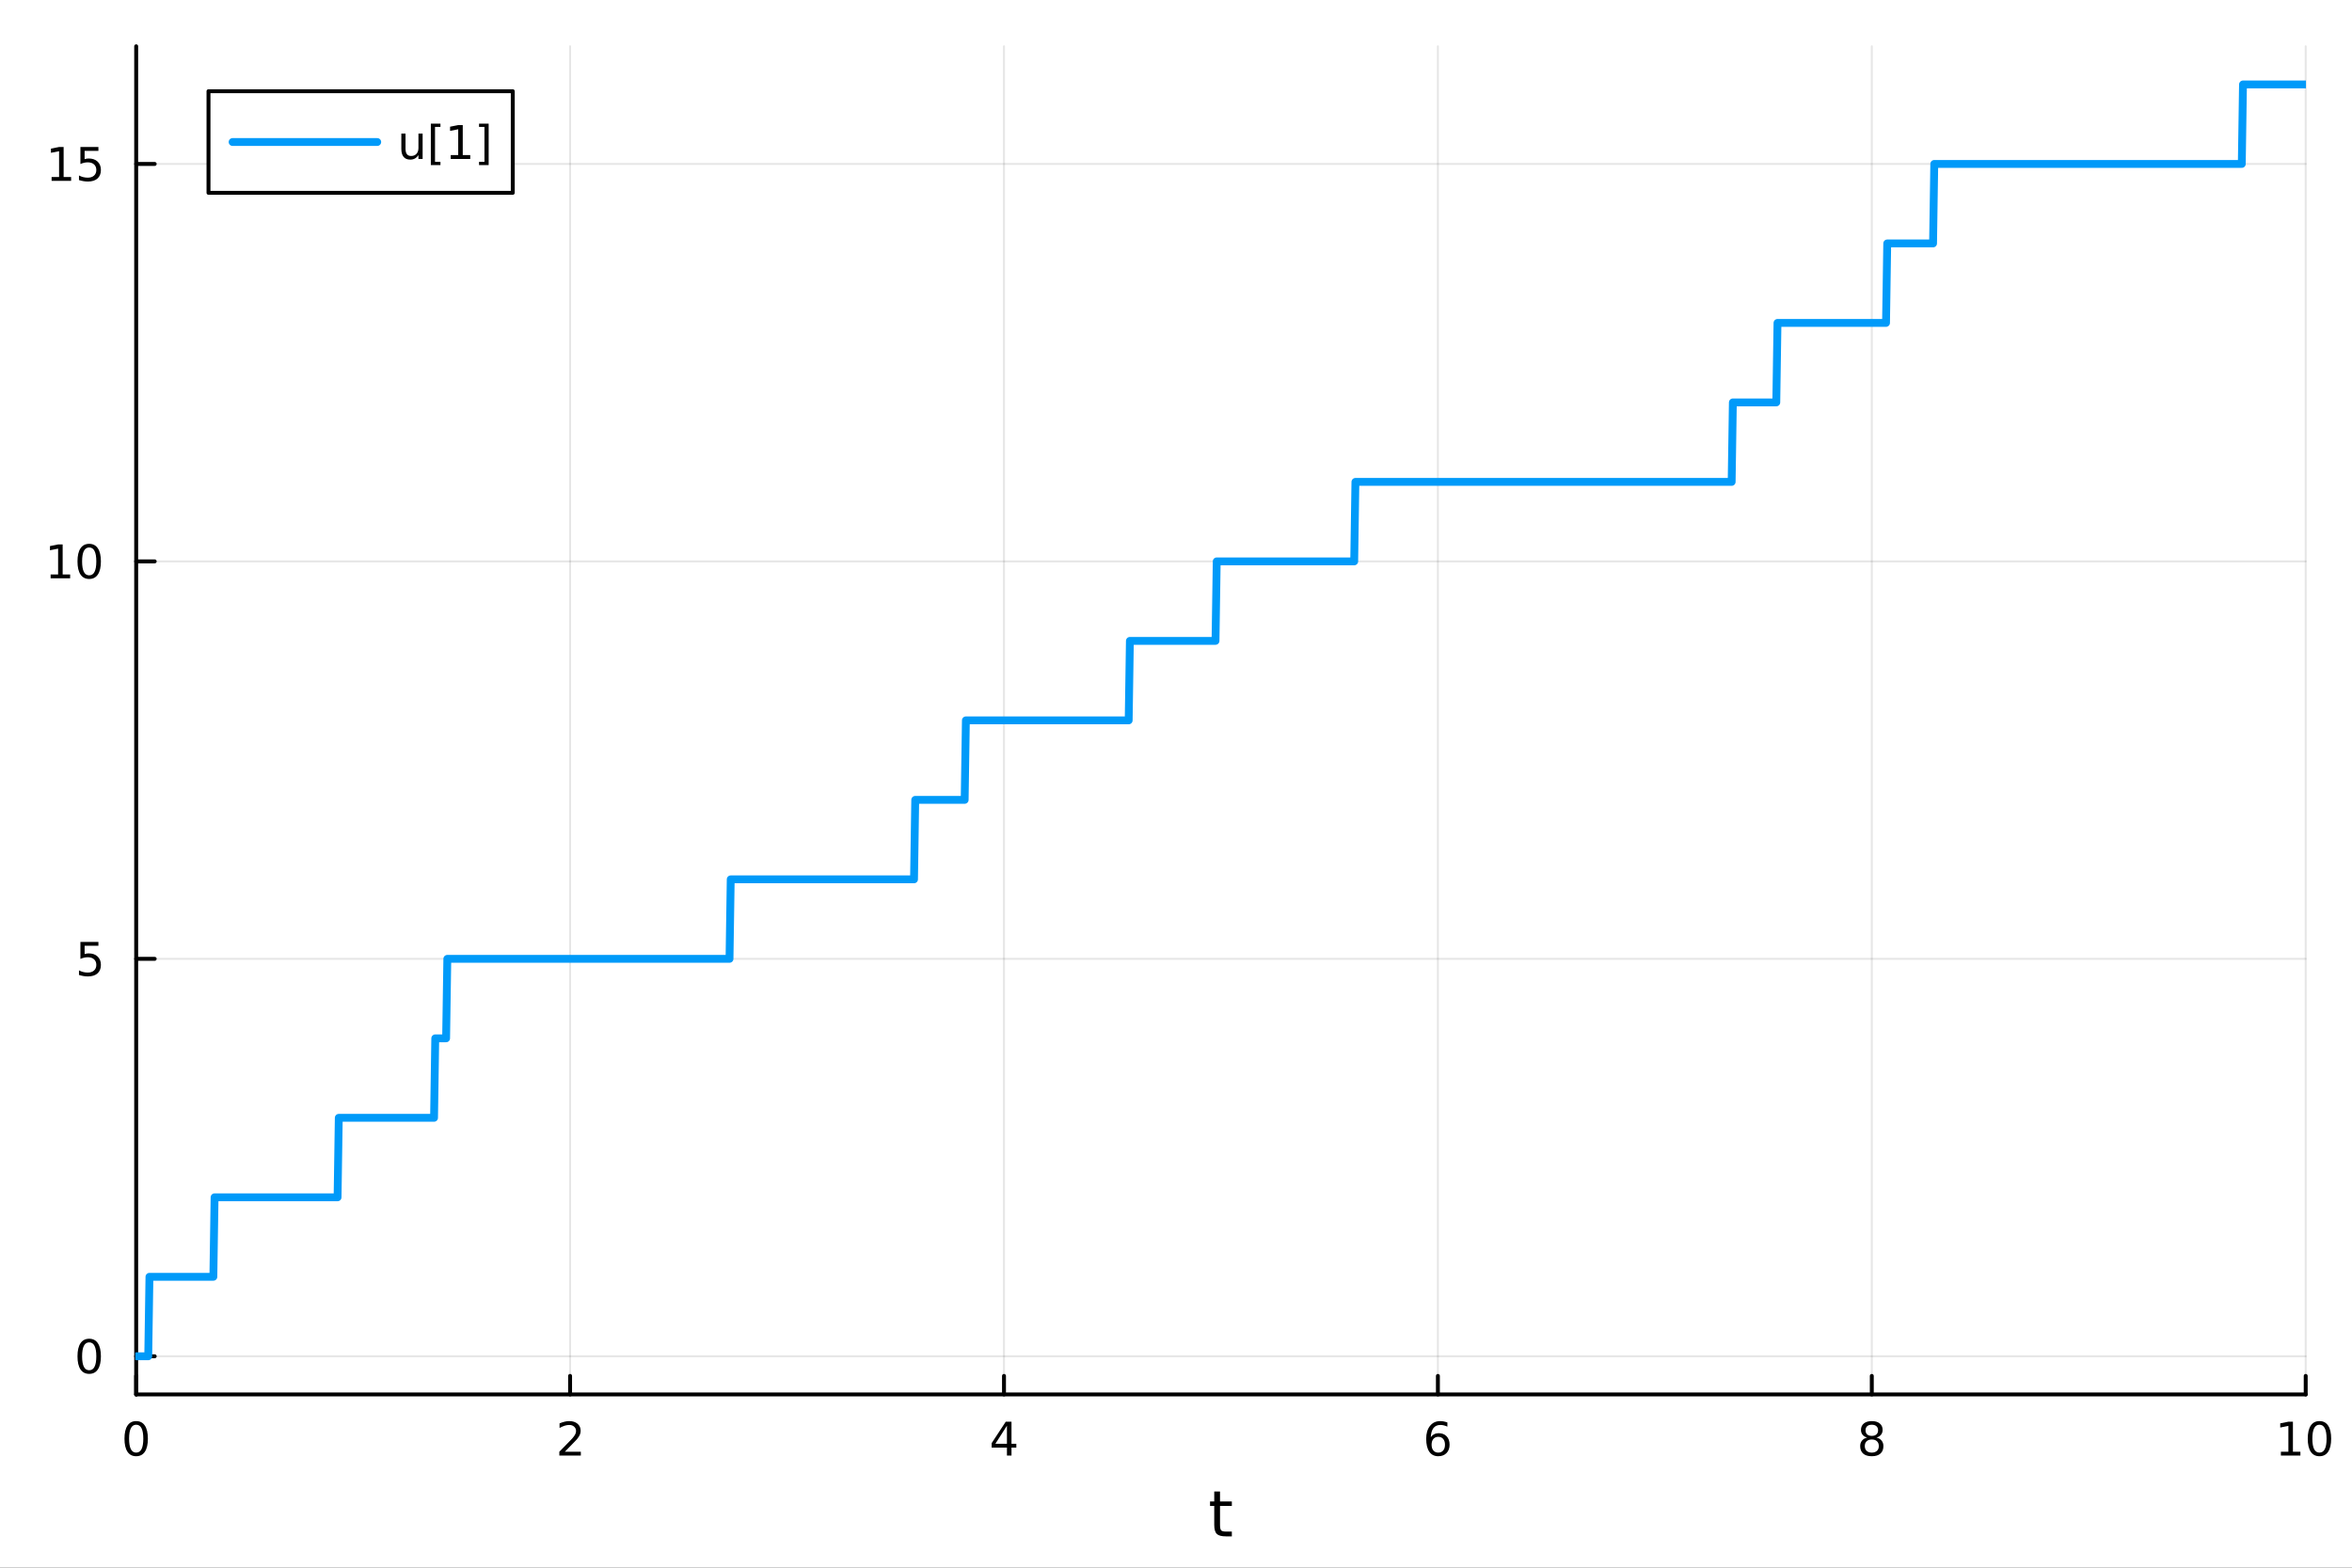 <?xml version="1.0" encoding="utf-8"?>
<svg xmlns="http://www.w3.org/2000/svg" xmlns:xlink="http://www.w3.org/1999/xlink" width="600" height="400" viewBox="0 0 2400 1600">
<rect x="0" y="0" width="2400" height="1600" fill="#333333" stroke="none"/>
<defs>
  <clipPath id="clip550">
    <rect x="0" y="0" width="2400" height="1600"/>
  </clipPath>
</defs>
<path clip-path="url(#clip550)" d="M0 1600 L2400 1600 L2400 0 L0 0  Z" fill="#ffffff" fill-rule="evenodd" fill-opacity="1"/>
<defs>
  <clipPath id="clip551">
    <rect x="480" y="0" width="1681" height="1600"/>
  </clipPath>
</defs>
<path clip-path="url(#clip550)" d="M138.959 1423.18 L2352.76 1423.18 L2352.76 47.244 L138.959 47.244  Z" fill="#ffffff" fill-rule="evenodd" fill-opacity="1"/>
<defs>
  <clipPath id="clip552">
    <rect x="138" y="47" width="2215" height="1377"/>
  </clipPath>
</defs>
<polyline clip-path="url(#clip552)" style="stroke:#000000; stroke-linecap:round; stroke-linejoin:round; stroke-width:2; stroke-opacity:0.1; fill:none" points="138.959,1423.18 138.959,47.244 "/>
<polyline clip-path="url(#clip552)" style="stroke:#000000; stroke-linecap:round; stroke-linejoin:round; stroke-width:2; stroke-opacity:0.1; fill:none" points="581.719,1423.18 581.719,47.244 "/>
<polyline clip-path="url(#clip552)" style="stroke:#000000; stroke-linecap:round; stroke-linejoin:round; stroke-width:2; stroke-opacity:0.1; fill:none" points="1024.48,1423.18 1024.48,47.244 "/>
<polyline clip-path="url(#clip552)" style="stroke:#000000; stroke-linecap:round; stroke-linejoin:round; stroke-width:2; stroke-opacity:0.1; fill:none" points="1467.24,1423.18 1467.24,47.244 "/>
<polyline clip-path="url(#clip552)" style="stroke:#000000; stroke-linecap:round; stroke-linejoin:round; stroke-width:2; stroke-opacity:0.1; fill:none" points="1910,1423.18 1910,47.244 "/>
<polyline clip-path="url(#clip552)" style="stroke:#000000; stroke-linecap:round; stroke-linejoin:round; stroke-width:2; stroke-opacity:0.1; fill:none" points="2352.76,1423.18 2352.76,47.244 "/>
<polyline clip-path="url(#clip552)" style="stroke:#000000; stroke-linecap:round; stroke-linejoin:round; stroke-width:2; stroke-opacity:0.1; fill:none" points="138.959,1384.24 2352.76,1384.24 "/>
<polyline clip-path="url(#clip552)" style="stroke:#000000; stroke-linecap:round; stroke-linejoin:round; stroke-width:2; stroke-opacity:0.1; fill:none" points="138.959,978.597 2352.76,978.597 "/>
<polyline clip-path="url(#clip552)" style="stroke:#000000; stroke-linecap:round; stroke-linejoin:round; stroke-width:2; stroke-opacity:0.1; fill:none" points="138.959,572.955 2352.76,572.955 "/>
<polyline clip-path="url(#clip552)" style="stroke:#000000; stroke-linecap:round; stroke-linejoin:round; stroke-width:2; stroke-opacity:0.1; fill:none" points="138.959,167.314 2352.76,167.314 "/>
<polyline clip-path="url(#clip550)" style="stroke:#000000; stroke-linecap:round; stroke-linejoin:round; stroke-width:4; stroke-opacity:1; fill:none" points="138.959,1423.18 2352.76,1423.18 "/>
<polyline clip-path="url(#clip550)" style="stroke:#000000; stroke-linecap:round; stroke-linejoin:round; stroke-width:4; stroke-opacity:1; fill:none" points="138.959,1423.18 138.959,1404.28 "/>
<polyline clip-path="url(#clip550)" style="stroke:#000000; stroke-linecap:round; stroke-linejoin:round; stroke-width:4; stroke-opacity:1; fill:none" points="581.719,1423.18 581.719,1404.28 "/>
<polyline clip-path="url(#clip550)" style="stroke:#000000; stroke-linecap:round; stroke-linejoin:round; stroke-width:4; stroke-opacity:1; fill:none" points="1024.48,1423.18 1024.48,1404.28 "/>
<polyline clip-path="url(#clip550)" style="stroke:#000000; stroke-linecap:round; stroke-linejoin:round; stroke-width:4; stroke-opacity:1; fill:none" points="1467.24,1423.18 1467.24,1404.28 "/>
<polyline clip-path="url(#clip550)" style="stroke:#000000; stroke-linecap:round; stroke-linejoin:round; stroke-width:4; stroke-opacity:1; fill:none" points="1910,1423.18 1910,1404.28 "/>
<polyline clip-path="url(#clip550)" style="stroke:#000000; stroke-linecap:round; stroke-linejoin:round; stroke-width:4; stroke-opacity:1; fill:none" points="2352.76,1423.18 2352.76,1404.28 "/>
<path clip-path="url(#clip550)" d="M138.959 1454.1 Q135.348 1454.1 133.52 1457.66 Q131.714 1461.2 131.714 1468.33 Q131.714 1475.44 133.52 1479.01 Q135.348 1482.55 138.959 1482.55 Q142.594 1482.55 144.399 1479.01 Q146.228 1475.44 146.228 1468.33 Q146.228 1461.2 144.399 1457.66 Q142.594 1454.1 138.959 1454.1 M138.959 1450.39 Q144.77 1450.39 147.825 1455 Q150.904 1459.58 150.904 1468.33 Q150.904 1477.06 147.825 1481.67 Q144.77 1486.25 138.959 1486.25 Q133.149 1486.25 130.071 1481.67 Q127.015 1477.06 127.015 1468.33 Q127.015 1459.58 130.071 1455 Q133.149 1450.39 138.959 1450.39 Z" fill="#000000" fill-rule="nonzero" fill-opacity="1" /><path clip-path="url(#clip550)" d="M576.372 1481.64 L592.691 1481.64 L592.691 1485.58 L570.747 1485.58 L570.747 1481.64 Q573.409 1478.89 577.992 1474.26 Q582.598 1469.61 583.779 1468.27 Q586.024 1465.74 586.904 1464.01 Q587.807 1462.25 587.807 1460.56 Q587.807 1457.8 585.862 1456.07 Q583.941 1454.33 580.839 1454.33 Q578.64 1454.33 576.186 1455.09 Q573.756 1455.86 570.978 1457.41 L570.978 1452.69 Q573.802 1451.55 576.256 1450.97 Q578.709 1450.39 580.747 1450.39 Q586.117 1450.39 589.311 1453.08 Q592.506 1455.77 592.506 1460.26 Q592.506 1462.39 591.696 1464.31 Q590.908 1466.2 588.802 1468.8 Q588.223 1469.47 585.121 1472.69 Q582.02 1475.88 576.372 1481.64 Z" fill="#000000" fill-rule="nonzero" fill-opacity="1" /><path clip-path="url(#clip550)" d="M1027.49 1455.09 L1015.68 1473.54 L1027.49 1473.54 L1027.49 1455.09 M1026.26 1451.02 L1032.14 1451.02 L1032.14 1473.54 L1037.07 1473.54 L1037.07 1477.43 L1032.14 1477.43 L1032.14 1485.58 L1027.49 1485.58 L1027.49 1477.43 L1011.89 1477.43 L1011.89 1472.92 L1026.26 1451.02 Z" fill="#000000" fill-rule="nonzero" fill-opacity="1" /><path clip-path="url(#clip550)" d="M1467.64 1466.44 Q1464.49 1466.44 1462.64 1468.59 Q1460.81 1470.74 1460.81 1474.49 Q1460.81 1478.22 1462.64 1480.39 Q1464.49 1482.55 1467.64 1482.55 Q1470.79 1482.55 1472.62 1480.39 Q1474.47 1478.22 1474.47 1474.49 Q1474.47 1470.74 1472.62 1468.59 Q1470.79 1466.44 1467.64 1466.44 M1476.92 1451.78 L1476.92 1456.04 Q1475.17 1455.21 1473.36 1454.77 Q1471.58 1454.33 1469.82 1454.33 Q1465.19 1454.33 1462.74 1457.45 Q1460.3 1460.58 1459.96 1466.9 Q1461.32 1464.89 1463.38 1463.82 Q1465.44 1462.73 1467.92 1462.73 Q1473.13 1462.73 1476.14 1465.9 Q1479.17 1469.05 1479.17 1474.49 Q1479.17 1479.82 1476.02 1483.03 Q1472.87 1486.25 1467.64 1486.25 Q1461.65 1486.25 1458.48 1481.67 Q1455.3 1477.06 1455.3 1468.33 Q1455.3 1460.14 1459.19 1455.28 Q1463.08 1450.39 1469.63 1450.39 Q1471.39 1450.39 1473.17 1450.74 Q1474.98 1451.09 1476.92 1451.78 Z" fill="#000000" fill-rule="nonzero" fill-opacity="1" /><path clip-path="url(#clip550)" d="M1910 1469.17 Q1906.66 1469.17 1904.74 1470.95 Q1902.84 1472.73 1902.84 1475.86 Q1902.84 1478.98 1904.74 1480.77 Q1906.66 1482.55 1910 1482.55 Q1913.33 1482.55 1915.25 1480.77 Q1917.17 1478.96 1917.17 1475.86 Q1917.17 1472.73 1915.25 1470.95 Q1913.35 1469.17 1910 1469.17 M1905.32 1467.18 Q1902.31 1466.44 1900.62 1464.38 Q1898.96 1462.32 1898.96 1459.35 Q1898.96 1455.21 1901.89 1452.8 Q1904.86 1450.39 1910 1450.39 Q1915.16 1450.39 1918.1 1452.8 Q1921.04 1455.21 1921.04 1459.35 Q1921.04 1462.32 1919.35 1464.38 Q1917.68 1466.44 1914.7 1467.18 Q1918.08 1467.96 1919.95 1470.26 Q1921.85 1472.55 1921.85 1475.86 Q1921.85 1480.88 1918.77 1483.57 Q1915.71 1486.25 1910 1486.25 Q1904.28 1486.25 1901.2 1483.57 Q1898.14 1480.88 1898.14 1475.86 Q1898.14 1472.55 1900.04 1470.26 Q1901.94 1467.96 1905.32 1467.18 M1903.61 1459.79 Q1903.61 1462.48 1905.27 1463.98 Q1906.96 1465.49 1910 1465.49 Q1913.01 1465.49 1914.7 1463.98 Q1916.41 1462.48 1916.41 1459.79 Q1916.41 1457.11 1914.7 1455.6 Q1913.01 1454.1 1910 1454.1 Q1906.96 1454.1 1905.27 1455.6 Q1903.61 1457.11 1903.61 1459.79 Z" fill="#000000" fill-rule="nonzero" fill-opacity="1" /><path clip-path="url(#clip550)" d="M2327.44 1481.64 L2335.08 1481.64 L2335.08 1455.28 L2326.77 1456.95 L2326.77 1452.69 L2335.04 1451.02 L2339.71 1451.02 L2339.71 1481.64 L2347.35 1481.64 L2347.35 1485.58 L2327.44 1485.58 L2327.44 1481.64 Z" fill="#000000" fill-rule="nonzero" fill-opacity="1" /><path clip-path="url(#clip550)" d="M2366.8 1454.1 Q2363.18 1454.1 2361.36 1457.66 Q2359.55 1461.2 2359.55 1468.33 Q2359.55 1475.44 2361.36 1479.01 Q2363.18 1482.55 2366.8 1482.55 Q2370.43 1482.55 2372.23 1479.01 Q2374.06 1475.44 2374.06 1468.33 Q2374.06 1461.2 2372.23 1457.66 Q2370.43 1454.1 2366.8 1454.1 M2366.8 1450.39 Q2372.61 1450.39 2375.66 1455 Q2378.74 1459.58 2378.74 1468.33 Q2378.74 1477.06 2375.66 1481.67 Q2372.61 1486.25 2366.8 1486.25 Q2360.99 1486.25 2357.91 1481.67 Q2354.85 1477.06 2354.85 1468.33 Q2354.85 1459.58 2357.91 1455 Q2360.99 1450.39 2366.8 1450.39 Z" fill="#000000" fill-rule="nonzero" fill-opacity="1" /><path clip-path="url(#clip550)" d="M1244.92 1522.27 L1244.92 1532.4 L1256.98 1532.4 L1256.98 1536.95 L1244.92 1536.95 L1244.92 1556.3 Q1244.92 1560.66 1246.1 1561.9 Q1247.31 1563.14 1250.97 1563.14 L1256.98 1563.14 L1256.98 1568.04 L1250.97 1568.04 Q1244.19 1568.04 1241.61 1565.53 Q1239.03 1562.98 1239.03 1556.3 L1239.03 1536.95 L1234.73 1536.95 L1234.73 1532.4 L1239.03 1532.4 L1239.03 1522.27 L1244.92 1522.27 Z" fill="#000000" fill-rule="nonzero" fill-opacity="1" /><polyline clip-path="url(#clip550)" style="stroke:#000000; stroke-linecap:round; stroke-linejoin:round; stroke-width:4; stroke-opacity:1; fill:none" points="138.959,1423.18 138.959,47.244 "/>
<polyline clip-path="url(#clip550)" style="stroke:#000000; stroke-linecap:round; stroke-linejoin:round; stroke-width:4; stroke-opacity:1; fill:none" points="138.959,1384.24 157.857,1384.24 "/>
<polyline clip-path="url(#clip550)" style="stroke:#000000; stroke-linecap:round; stroke-linejoin:round; stroke-width:4; stroke-opacity:1; fill:none" points="138.959,978.597 157.857,978.597 "/>
<polyline clip-path="url(#clip550)" style="stroke:#000000; stroke-linecap:round; stroke-linejoin:round; stroke-width:4; stroke-opacity:1; fill:none" points="138.959,572.955 157.857,572.955 "/>
<polyline clip-path="url(#clip550)" style="stroke:#000000; stroke-linecap:round; stroke-linejoin:round; stroke-width:4; stroke-opacity:1; fill:none" points="138.959,167.314 157.857,167.314 "/>
<path clip-path="url(#clip550)" d="M91.015 1370.04 Q87.404 1370.04 85.575 1373.6 Q83.77 1377.14 83.77 1384.27 Q83.77 1391.38 85.575 1394.94 Q87.404 1398.49 91.015 1398.49 Q94.649 1398.49 96.455 1394.94 Q98.284 1391.38 98.284 1384.27 Q98.284 1377.14 96.455 1373.6 Q94.649 1370.04 91.015 1370.04 M91.015 1366.33 Q96.825 1366.33 99.881 1370.94 Q102.959 1375.52 102.959 1384.27 Q102.959 1393 99.881 1397.61 Q96.825 1402.19 91.015 1402.19 Q85.205 1402.19 82.126 1397.61 Q79.071 1393 79.071 1384.27 Q79.071 1375.52 82.126 1370.94 Q85.205 1366.33 91.015 1366.33 Z" fill="#000000" fill-rule="nonzero" fill-opacity="1" /><path clip-path="url(#clip550)" d="M82.057 961.317 L100.413 961.317 L100.413 965.252 L86.339 965.252 L86.339 973.724 Q87.358 973.377 88.376 973.215 Q89.395 973.03 90.413 973.03 Q96.2 973.03 99.58 976.201 Q102.959 979.372 102.959 984.789 Q102.959 990.368 99.487 993.469 Q96.015 996.548 89.696 996.548 Q87.52 996.548 85.251 996.178 Q83.006 995.807 80.598 995.067 L80.598 990.368 Q82.682 991.502 84.904 992.057 Q87.126 992.613 89.603 992.613 Q93.608 992.613 95.946 990.506 Q98.284 988.4 98.284 984.789 Q98.284 981.178 95.946 979.071 Q93.608 976.965 89.603 976.965 Q87.728 976.965 85.853 977.382 Q84.001 977.798 82.057 978.678 L82.057 961.317 Z" fill="#000000" fill-rule="nonzero" fill-opacity="1" /><path clip-path="url(#clip550)" d="M51.663 586.3 L59.302 586.3 L59.302 559.935 L50.992 561.601 L50.992 557.342 L59.256 555.675 L63.932 555.675 L63.932 586.3 L71.571 586.3 L71.571 590.235 L51.663 590.235 L51.663 586.3 Z" fill="#000000" fill-rule="nonzero" fill-opacity="1" /><path clip-path="url(#clip550)" d="M91.015 558.754 Q87.404 558.754 85.575 562.319 Q83.77 565.861 83.77 572.99 Q83.77 580.097 85.575 583.661 Q87.404 587.203 91.015 587.203 Q94.649 587.203 96.455 583.661 Q98.284 580.097 98.284 572.99 Q98.284 565.861 96.455 562.319 Q94.649 558.754 91.015 558.754 M91.015 555.05 Q96.825 555.05 99.881 559.657 Q102.959 564.24 102.959 572.99 Q102.959 581.717 99.881 586.323 Q96.825 590.907 91.015 590.907 Q85.205 590.907 82.126 586.323 Q79.071 581.717 79.071 572.99 Q79.071 564.24 82.126 559.657 Q85.205 555.05 91.015 555.05 Z" fill="#000000" fill-rule="nonzero" fill-opacity="1" /><path clip-path="url(#clip550)" d="M52.659 180.659 L60.298 180.659 L60.298 154.293 L51.987 155.96 L51.987 151.701 L60.251 150.034 L64.927 150.034 L64.927 180.659 L72.566 180.659 L72.566 184.594 L52.659 184.594 L52.659 180.659 Z" fill="#000000" fill-rule="nonzero" fill-opacity="1" /><path clip-path="url(#clip550)" d="M82.057 150.034 L100.413 150.034 L100.413 153.969 L86.339 153.969 L86.339 162.441 Q87.358 162.094 88.376 161.932 Q89.395 161.747 90.413 161.747 Q96.2 161.747 99.58 164.918 Q102.959 168.089 102.959 173.506 Q102.959 179.085 99.487 182.187 Q96.015 185.265 89.696 185.265 Q87.52 185.265 85.251 184.895 Q83.006 184.525 80.598 183.784 L80.598 179.085 Q82.682 180.219 84.904 180.775 Q87.126 181.33 89.603 181.33 Q93.608 181.33 95.946 179.224 Q98.284 177.117 98.284 173.506 Q98.284 169.895 95.946 167.788 Q93.608 165.682 89.603 165.682 Q87.728 165.682 85.853 166.099 Q84.001 166.515 82.057 167.395 L82.057 150.034 Z" fill="#000000" fill-rule="nonzero" fill-opacity="1" /><polyline clip-path="url(#clip552)" style="stroke:#009af9; stroke-linecap:round; stroke-linejoin:round; stroke-width:8; stroke-opacity:1; fill:none" points="138.959,1384.24 140.19,1384.24 141.421,1384.24 142.651,1384.24 143.882,1384.24 145.112,1384.24 146.343,1384.24 147.573,1384.24 148.804,1384.24 150.035,1384.24 151.265,1384.24 152.496,1303.11 153.726,1303.11 154.957,1303.11 156.187,1303.11 157.418,1303.11 158.649,1303.11 159.879,1303.11 161.11,1303.11 162.34,1303.11 163.571,1303.11 164.801,1303.11 166.032,1303.11 167.263,1303.11 168.493,1303.11 169.724,1303.11 170.954,1303.11 172.185,1303.11 173.415,1303.11 174.646,1303.11 175.877,1303.11 177.107,1303.11 178.338,1303.11 179.568,1303.11 180.799,1303.11 182.029,1303.11 183.26,1303.11 184.491,1303.11 185.721,1303.11 186.952,1303.11 188.182,1303.11 189.413,1303.11 190.643,1303.11 191.874,1303.11 193.105,1303.11 194.335,1303.11 195.566,1303.11 196.796,1303.11 198.027,1303.11 199.257,1303.11 200.488,1303.11 201.719,1303.11 202.949,1303.11 204.18,1303.11 205.41,1303.11 206.641,1303.11 207.871,1303.11 209.102,1303.11 210.333,1303.11 211.563,1303.11 212.794,1303.11 214.024,1303.11 215.255,1303.11 216.485,1303.11 217.716,1303.11 218.947,1221.98 220.177,1221.98 221.408,1221.98 222.638,1221.98 223.869,1221.98 225.099,1221.98 226.33,1221.98 227.561,1221.98 228.791,1221.98 230.022,1221.98 231.252,1221.98 232.483,1221.98 233.713,1221.98 234.944,1221.98 236.175,1221.98 237.405,1221.98 238.636,1221.98 239.866,1221.98 241.097,1221.98 242.327,1221.98 243.558,1221.98 244.789,1221.98 246.019,1221.98 247.25,1221.98 248.48,1221.98 249.711,1221.98 250.941,1221.98 252.172,1221.98 253.403,1221.98 254.633,1221.98 255.864,1221.98 257.094,1221.98 258.325,1221.98 259.555,1221.98 260.786,1221.98 262.016,1221.98 263.247,1221.98 264.478,1221.98 265.708,1221.98 266.939,1221.98 268.169,1221.98 269.4,1221.98 270.63,1221.98 271.861,1221.98 273.092,1221.98 274.322,1221.98 275.553,1221.98 276.783,1221.98 278.014,1221.98 279.244,1221.98 280.475,1221.98 281.706,1221.98 282.936,1221.98 284.167,1221.98 285.397,1221.98 286.628,1221.98 287.858,1221.98 289.089,1221.98 290.32,1221.98 291.55,1221.98 292.781,1221.98 294.011,1221.98 295.242,1221.98 296.472,1221.98 297.703,1221.98 298.934,1221.98 300.164,1221.98 301.395,1221.98 302.625,1221.98 303.856,1221.98 305.086,1221.98 306.317,1221.98 307.548,1221.98 308.778,1221.98 310.009,1221.98 311.239,1221.98 312.47,1221.98 313.7,1221.98 314.931,1221.98 316.162,1221.98 317.392,1221.98 318.623,1221.98 319.853,1221.98 321.084,1221.98 322.314,1221.98 323.545,1221.98 324.776,1221.98 326.006,1221.98 327.237,1221.98 328.467,1221.98 329.698,1221.98 330.928,1221.98 332.159,1221.98 333.39,1221.98 334.62,1221.98 335.851,1221.98 337.081,1221.98 338.312,1221.98 339.542,1221.98 340.773,1221.98 342.004,1221.98 343.234,1221.98 344.465,1221.98 345.695,1140.85 346.926,1140.85 348.156,1140.85 349.387,1140.85 350.618,1140.85 351.848,1140.85 353.079,1140.85 354.309,1140.85 355.54,1140.85 356.77,1140.85 358.001,1140.85 359.232,1140.85 360.462,1140.85 361.693,1140.85 362.923,1140.85 364.154,1140.85 365.384,1140.85 366.615,1140.85 367.846,1140.85 369.076,1140.85 370.307,1140.85 371.537,1140.85 372.768,1140.85 373.998,1140.85 375.229,1140.85 376.46,1140.85 377.69,1140.85 378.921,1140.85 380.151,1140.85 381.382,1140.85 382.612,1140.85 383.843,1140.85 385.074,1140.85 386.304,1140.85 387.535,1140.85 388.765,1140.85 389.996,1140.85 391.226,1140.85 392.457,1140.85 393.688,1140.85 394.918,1140.85 396.149,1140.85 397.379,1140.85 398.61,1140.85 399.84,1140.85 401.071,1140.85 402.302,1140.85 403.532,1140.85 404.763,1140.85 405.993,1140.85 407.224,1140.85 408.454,1140.85 409.685,1140.85 410.916,1140.85 412.146,1140.85 413.377,1140.85 414.607,1140.85 415.838,1140.85 417.068,1140.85 418.299,1140.85 419.53,1140.85 420.76,1140.85 421.991,1140.85 423.221,1140.85 424.452,1140.85 425.682,1140.85 426.913,1140.85 428.144,1140.85 429.374,1140.85 430.605,1140.85 431.835,1140.85 433.066,1140.85 434.296,1140.85 435.527,1140.85 436.758,1140.85 437.988,1140.85 439.219,1140.85 440.449,1140.85 441.68,1140.85 442.91,1140.85 444.141,1059.73 445.372,1059.73 446.602,1059.73 447.833,1059.73 449.063,1059.73 450.294,1059.73 451.524,1059.73 452.755,1059.73 453.986,1059.73 455.216,1059.73 456.447,978.597 457.677,978.597 458.908,978.597 460.138,978.597 461.369,978.597 462.6,978.597 463.83,978.597 465.061,978.597 466.291,978.597 467.522,978.597 468.752,978.597 469.983,978.597 471.213,978.597 472.444,978.597 473.675,978.597 474.905,978.597 476.136,978.597 477.366,978.597 478.597,978.597 479.827,978.597 481.058,978.597 482.289,978.597 483.519,978.597 484.75,978.597 485.98,978.597 487.211,978.597 488.441,978.597 489.672,978.597 490.903,978.597 492.133,978.597 493.364,978.597 494.594,978.597 495.825,978.597 497.055,978.597 498.286,978.597 499.517,978.597 500.747,978.597 501.978,978.597 503.208,978.597 504.439,978.597 505.669,978.597 506.9,978.597 508.131,978.597 509.361,978.597 510.592,978.597 511.822,978.597 513.053,978.597 514.283,978.597 515.514,978.597 516.745,978.597 517.975,978.597 519.206,978.597 520.436,978.597 521.667,978.597 522.897,978.597 524.128,978.597 525.359,978.597 526.589,978.597 527.82,978.597 529.05,978.597 530.281,978.597 531.511,978.597 532.742,978.597 533.973,978.597 535.203,978.597 536.434,978.597 537.664,978.597 538.895,978.597 540.125,978.597 541.356,978.597 542.587,978.597 543.817,978.597 545.048,978.597 546.278,978.597 547.509,978.597 548.739,978.597 549.97,978.597 551.201,978.597 552.431,978.597 553.662,978.597 554.892,978.597 556.123,978.597 557.353,978.597 558.584,978.597 559.815,978.597 561.045,978.597 562.276,978.597 563.506,978.597 564.737,978.597 565.967,978.597 567.198,978.597 568.429,978.597 569.659,978.597 570.89,978.597 572.12,978.597 573.351,978.597 574.581,978.597 575.812,978.597 577.043,978.597 578.273,978.597 579.504,978.597 580.734,978.597 581.965,978.597 583.195,978.597 584.426,978.597 585.657,978.597 586.887,978.597 588.118,978.597 589.348,978.597 590.579,978.597 591.809,978.597 593.04,978.597 594.271,978.597 595.501,978.597 596.732,978.597 597.962,978.597 599.193,978.597 600.423,978.597 601.654,978.597 602.885,978.597 604.115,978.597 605.346,978.597 606.576,978.597 607.807,978.597 609.037,978.597 610.268,978.597 611.499,978.597 612.729,978.597 613.96,978.597 615.19,978.597 616.421,978.597 617.651,978.597 618.882,978.597 620.113,978.597 621.343,978.597 622.574,978.597 623.804,978.597 625.035,978.597 626.265,978.597 627.496,978.597 628.727,978.597 629.957,978.597 631.188,978.597 632.418,978.597 633.649,978.597 634.879,978.597 636.11,978.597 637.341,978.597 638.571,978.597 639.802,978.597 641.032,978.597 642.263,978.597 643.493,978.597 644.724,978.597 645.955,978.597 647.185,978.597 648.416,978.597 649.646,978.597 650.877,978.597 652.107,978.597 653.338,978.597 654.569,978.597 655.799,978.597 657.03,978.597 658.26,978.597 659.491,978.597 660.721,978.597 661.952,978.597 663.183,978.597 664.413,978.597 665.644,978.597 666.874,978.597 668.105,978.597 669.335,978.597 670.566,978.597 671.796,978.597 673.027,978.597 674.258,978.597 675.488,978.597 676.719,978.597 677.949,978.597 679.18,978.597 680.41,978.597 681.641,978.597 682.872,978.597 684.102,978.597 685.333,978.597 686.563,978.597 687.794,978.597 689.024,978.597 690.255,978.597 691.486,978.597 692.716,978.597 693.947,978.597 695.177,978.597 696.408,978.597 697.638,978.597 698.869,978.597 700.1,978.597 701.33,978.597 702.561,978.597 703.791,978.597 705.022,978.597 706.252,978.597 707.483,978.597 708.714,978.597 709.944,978.597 711.175,978.597 712.405,978.597 713.636,978.597 714.866,978.597 716.097,978.597 717.328,978.597 718.558,978.597 719.789,978.597 721.019,978.597 722.25,978.597 723.48,978.597 724.711,978.597 725.942,978.597 727.172,978.597 728.403,978.597 729.633,978.597 730.864,978.597 732.094,978.597 733.325,978.597 734.556,978.597 735.786,978.597 737.017,978.597 738.247,978.597 739.478,978.597 740.708,978.597 741.939,978.597 743.17,978.597 744.4,978.597 745.631,897.469 746.861,897.469 748.092,897.469 749.322,897.469 750.553,897.469 751.784,897.469 753.014,897.469 754.245,897.469 755.475,897.469 756.706,897.469 757.936,897.469 759.167,897.469 760.398,897.469 761.628,897.469 762.859,897.469 764.089,897.469 765.32,897.469 766.55,897.469 767.781,897.469 769.012,897.469 770.242,897.469 771.473,897.469 772.703,897.469 773.934,897.469 775.164,897.469 776.395,897.469 777.626,897.469 778.856,897.469 780.087,897.469 781.317,897.469 782.548,897.469 783.778,897.469 785.009,897.469 786.24,897.469 787.47,897.469 788.701,897.469 789.931,897.469 791.162,897.469 792.392,897.469 793.623,897.469 794.854,897.469 796.084,897.469 797.315,897.469 798.545,897.469 799.776,897.469 801.006,897.469 802.237,897.469 803.468,897.469 804.698,897.469 805.929,897.469 807.159,897.469 808.39,897.469 809.62,897.469 810.851,897.469 812.082,897.469 813.312,897.469 814.543,897.469 815.773,897.469 817.004,897.469 818.234,897.469 819.465,897.469 820.696,897.469 821.926,897.469 823.157,897.469 824.387,897.469 825.618,897.469 826.848,897.469 828.079,897.469 829.31,897.469 830.54,897.469 831.771,897.469 833.001,897.469 834.232,897.469 835.462,897.469 836.693,897.469 837.924,897.469 839.154,897.469 840.385,897.469 841.615,897.469 842.846,897.469 844.076,897.469 845.307,897.469 846.538,897.469 847.768,897.469 848.999,897.469 850.229,897.469 851.46,897.469 852.69,897.469 853.921,897.469 855.152,897.469 856.382,897.469 857.613,897.469 858.843,897.469 860.074,897.469 861.304,897.469 862.535,897.469 863.766,897.469 864.996,897.469 866.227,897.469 867.457,897.469 868.688,897.469 869.918,897.469 871.149,897.469 872.38,897.469 873.61,897.469 874.841,897.469 876.071,897.469 877.302,897.469 878.532,897.469 879.763,897.469 880.993,897.469 882.224,897.469 883.455,897.469 884.685,897.469 885.916,897.469 887.146,897.469 888.377,897.469 889.607,897.469 890.838,897.469 892.069,897.469 893.299,897.469 894.53,897.469 895.76,897.469 896.991,897.469 898.221,897.469 899.452,897.469 900.683,897.469 901.913,897.469 903.144,897.469 904.374,897.469 905.605,897.469 906.835,897.469 908.066,897.469 909.297,897.469 910.527,897.469 911.758,897.469 912.988,897.469 914.219,897.469 915.449,897.469 916.68,897.469 917.911,897.469 919.141,897.469 920.372,897.469 921.602,897.469 922.833,897.469 924.063,897.469 925.294,897.469 926.525,897.469 927.755,897.469 928.986,897.469 930.216,897.469 931.447,897.469 932.677,897.469 933.908,816.34 935.139,816.34 936.369,816.34 937.6,816.34 938.83,816.34 940.061,816.34 941.291,816.34 942.522,816.34 943.753,816.34 944.983,816.34 946.214,816.34 947.444,816.34 948.675,816.34 949.905,816.34 951.136,816.34 952.367,816.34 953.597,816.34 954.828,816.34 956.058,816.34 957.289,816.34 958.519,816.34 959.75,816.34 960.981,816.34 962.211,816.34 963.442,816.34 964.672,816.34 965.903,816.34 967.133,816.34 968.364,816.34 969.595,816.34 970.825,816.34 972.056,816.34 973.286,816.34 974.517,816.34 975.747,816.34 976.978,816.34 978.209,816.34 979.439,816.34 980.67,816.34 981.9,816.34 983.131,816.34 984.361,816.34 985.592,735.212 986.823,735.212 988.053,735.212 989.284,735.212 990.514,735.212 991.745,735.212 992.975,735.212 994.206,735.212 995.437,735.212 996.667,735.212 997.898,735.212 999.128,735.212 1000.36,735.212 1001.59,735.212 1002.82,735.212 1004.05,735.212 1005.28,735.212 1006.51,735.212 1007.74,735.212 1008.97,735.212 1010.2,735.212 1011.43,735.212 1012.66,735.212 1013.9,735.212 1015.13,735.212 1016.36,735.212 1017.59,735.212 1018.82,735.212 1020.05,735.212 1021.28,735.212 1022.51,735.212 1023.74,735.212 1024.97,735.212 1026.2,735.212 1027.43,735.212 1028.66,735.212 1029.89,735.212 1031.12,735.212 1032.35,735.212 1033.58,735.212 1034.81,735.212 1036.05,735.212 1037.28,735.212 1038.51,735.212 1039.74,735.212 1040.97,735.212 1042.2,735.212 1043.43,735.212 1044.66,735.212 1045.89,735.212 1047.12,735.212 1048.35,735.212 1049.58,735.212 1050.81,735.212 1052.04,735.212 1053.27,735.212 1054.5,735.212 1055.73,735.212 1056.97,735.212 1058.2,735.212 1059.43,735.212 1060.66,735.212 1061.89,735.212 1063.12,735.212 1064.35,735.212 1065.58,735.212 1066.81,735.212 1068.04,735.212 1069.27,735.212 1070.5,735.212 1071.73,735.212 1072.96,735.212 1074.19,735.212 1075.42,735.212 1076.65,735.212 1077.88,735.212 1079.12,735.212 1080.35,735.212 1081.58,735.212 1082.81,735.212 1084.04,735.212 1085.27,735.212 1086.5,735.212 1087.73,735.212 1088.96,735.212 1090.19,735.212 1091.42,735.212 1092.65,735.212 1093.88,735.212 1095.11,735.212 1096.34,735.212 1097.57,735.212 1098.8,735.212 1100.04,735.212 1101.27,735.212 1102.5,735.212 1103.73,735.212 1104.96,735.212 1106.19,735.212 1107.42,735.212 1108.65,735.212 1109.88,735.212 1111.11,735.212 1112.34,735.212 1113.57,735.212 1114.8,735.212 1116.03,735.212 1117.26,735.212 1118.49,735.212 1119.72,735.212 1120.95,735.212 1122.19,735.212 1123.42,735.212 1124.65,735.212 1125.88,735.212 1127.11,735.212 1128.34,735.212 1129.57,735.212 1130.8,735.212 1132.03,735.212 1133.26,735.212 1134.49,735.212 1135.72,735.212 1136.95,735.212 1138.18,735.212 1139.41,735.212 1140.64,735.212 1141.87,735.212 1143.11,735.212 1144.34,735.212 1145.57,735.212 1146.8,735.212 1148.03,735.212 1149.26,735.212 1150.49,735.212 1151.72,735.212 1152.95,654.084 1154.18,654.084 1155.41,654.084 1156.64,654.084 1157.87,654.084 1159.1,654.084 1160.33,654.084 1161.56,654.084 1162.79,654.084 1164.02,654.084 1165.26,654.084 1166.49,654.084 1167.72,654.084 1168.95,654.084 1170.18,654.084 1171.41,654.084 1172.64,654.084 1173.87,654.084 1175.1,654.084 1176.33,654.084 1177.56,654.084 1178.79,654.084 1180.02,654.084 1181.25,654.084 1182.48,654.084 1183.71,654.084 1184.94,654.084 1186.17,654.084 1187.41,654.084 1188.64,654.084 1189.87,654.084 1191.1,654.084 1192.33,654.084 1193.56,654.084 1194.79,654.084 1196.02,654.084 1197.25,654.084 1198.48,654.084 1199.71,654.084 1200.94,654.084 1202.17,654.084 1203.4,654.084 1204.63,654.084 1205.86,654.084 1207.09,654.084 1208.33,654.084 1209.56,654.084 1210.79,654.084 1212.02,654.084 1213.25,654.084 1214.48,654.084 1215.71,654.084 1216.94,654.084 1218.17,654.084 1219.4,654.084 1220.63,654.084 1221.86,654.084 1223.09,654.084 1224.32,654.084 1225.55,654.084 1226.78,654.084 1228.01,654.084 1229.24,654.084 1230.48,654.084 1231.71,654.084 1232.94,654.084 1234.17,654.084 1235.4,654.084 1236.63,654.084 1237.86,654.084 1239.09,654.084 1240.32,654.084 1241.55,572.955 1242.78,572.955 1244.01,572.955 1245.24,572.955 1246.47,572.955 1247.7,572.955 1248.93,572.955 1250.16,572.955 1251.4,572.955 1252.63,572.955 1253.86,572.955 1255.09,572.955 1256.32,572.955 1257.55,572.955 1258.78,572.955 1260.01,572.955 1261.24,572.955 1262.47,572.955 1263.7,572.955 1264.93,572.955 1266.16,572.955 1267.39,572.955 1268.62,572.955 1269.85,572.955 1271.08,572.955 1272.31,572.955 1273.55,572.955 1274.78,572.955 1276.01,572.955 1277.24,572.955 1278.47,572.955 1279.7,572.955 1280.93,572.955 1282.16,572.955 1283.39,572.955 1284.62,572.955 1285.85,572.955 1287.08,572.955 1288.31,572.955 1289.54,572.955 1290.77,572.955 1292,572.955 1293.23,572.955 1294.47,572.955 1295.7,572.955 1296.93,572.955 1298.16,572.955 1299.39,572.955 1300.62,572.955 1301.85,572.955 1303.08,572.955 1304.31,572.955 1305.54,572.955 1306.77,572.955 1308,572.955 1309.23,572.955 1310.46,572.955 1311.69,572.955 1312.92,572.955 1314.15,572.955 1315.38,572.955 1316.62,572.955 1317.85,572.955 1319.08,572.955 1320.31,572.955 1321.54,572.955 1322.77,572.955 1324,572.955 1325.23,572.955 1326.46,572.955 1327.69,572.955 1328.92,572.955 1330.15,572.955 1331.38,572.955 1332.61,572.955 1333.84,572.955 1335.07,572.955 1336.3,572.955 1337.54,572.955 1338.77,572.955 1340,572.955 1341.23,572.955 1342.46,572.955 1343.69,572.955 1344.92,572.955 1346.15,572.955 1347.38,572.955 1348.61,572.955 1349.84,572.955 1351.07,572.955 1352.3,572.955 1353.53,572.955 1354.76,572.955 1355.99,572.955 1357.22,572.955 1358.45,572.955 1359.69,572.955 1360.92,572.955 1362.15,572.955 1363.38,572.955 1364.61,572.955 1365.84,572.955 1367.07,572.955 1368.3,572.955 1369.53,572.955 1370.76,572.955 1371.99,572.955 1373.22,572.955 1374.45,572.955 1375.68,572.955 1376.91,572.955 1378.14,572.955 1379.37,572.955 1380.61,572.955 1381.84,572.955 1383.07,491.827 1384.3,491.827 1385.53,491.827 1386.76,491.827 1387.99,491.827 1389.22,491.827 1390.45,491.827 1391.68,491.827 1392.91,491.827 1394.14,491.827 1395.37,491.827 1396.6,491.827 1397.83,491.827 1399.06,491.827 1400.29,491.827 1401.52,491.827 1402.76,491.827 1403.99,491.827 1405.22,491.827 1406.45,491.827 1407.68,491.827 1408.91,491.827 1410.14,491.827 1411.37,491.827 1412.6,491.827 1413.83,491.827 1415.06,491.827 1416.29,491.827 1417.52,491.827 1418.75,491.827 1419.98,491.827 1421.21,491.827 1422.44,491.827 1423.68,491.827 1424.91,491.827 1426.14,491.827 1427.37,491.827 1428.6,491.827 1429.83,491.827 1431.06,491.827 1432.29,491.827 1433.52,491.827 1434.75,491.827 1435.98,491.827 1437.21,491.827 1438.44,491.827 1439.67,491.827 1440.9,491.827 1442.13,491.827 1443.36,491.827 1444.59,491.827 1445.83,491.827 1447.06,491.827 1448.29,491.827 1449.52,491.827 1450.75,491.827 1451.98,491.827 1453.21,491.827 1454.44,491.827 1455.67,491.827 1456.9,491.827 1458.13,491.827 1459.36,491.827 1460.59,491.827 1461.82,491.827 1463.05,491.827 1464.28,491.827 1465.51,491.827 1466.75,491.827 1467.98,491.827 1469.21,491.827 1470.44,491.827 1471.67,491.827 1472.9,491.827 1474.13,491.827 1475.36,491.827 1476.59,491.827 1477.82,491.827 1479.05,491.827 1480.28,491.827 1481.51,491.827 1482.74,491.827 1483.97,491.827 1485.2,491.827 1486.43,491.827 1487.66,491.827 1488.9,491.827 1490.13,491.827 1491.36,491.827 1492.59,491.827 1493.82,491.827 1495.05,491.827 1496.28,491.827 1497.51,491.827 1498.74,491.827 1499.97,491.827 1501.2,491.827 1502.43,491.827 1503.66,491.827 1504.89,491.827 1506.12,491.827 1507.35,491.827 1508.58,491.827 1509.82,491.827 1511.05,491.827 1512.28,491.827 1513.51,491.827 1514.74,491.827 1515.97,491.827 1517.2,491.827 1518.43,491.827 1519.66,491.827 1520.89,491.827 1522.12,491.827 1523.35,491.827 1524.58,491.827 1525.81,491.827 1527.04,491.827 1528.27,491.827 1529.5,491.827 1530.73,491.827 1531.97,491.827 1533.2,491.827 1534.43,491.827 1535.66,491.827 1536.89,491.827 1538.12,491.827 1539.35,491.827 1540.58,491.827 1541.81,491.827 1543.04,491.827 1544.27,491.827 1545.5,491.827 1546.73,491.827 1547.96,491.827 1549.19,491.827 1550.42,491.827 1551.65,491.827 1552.89,491.827 1554.12,491.827 1555.35,491.827 1556.58,491.827 1557.81,491.827 1559.04,491.827 1560.27,491.827 1561.5,491.827 1562.73,491.827 1563.96,491.827 1565.19,491.827 1566.42,491.827 1567.65,491.827 1568.88,491.827 1570.11,491.827 1571.34,491.827 1572.57,491.827 1573.8,491.827 1575.04,491.827 1576.27,491.827 1577.5,491.827 1578.73,491.827 1579.96,491.827 1581.19,491.827 1582.42,491.827 1583.65,491.827 1584.88,491.827 1586.11,491.827 1587.34,491.827 1588.57,491.827 1589.8,491.827 1591.03,491.827 1592.26,491.827 1593.49,491.827 1594.72,491.827 1595.96,491.827 1597.19,491.827 1598.42,491.827 1599.65,491.827 1600.88,491.827 1602.11,491.827 1603.34,491.827 1604.57,491.827 1605.8,491.827 1607.03,491.827 1608.26,491.827 1609.49,491.827 1610.72,491.827 1611.95,491.827 1613.18,491.827 1614.41,491.827 1615.64,491.827 1616.87,491.827 1618.11,491.827 1619.34,491.827 1620.57,491.827 1621.8,491.827 1623.03,491.827 1624.26,491.827 1625.49,491.827 1626.72,491.827 1627.95,491.827 1629.18,491.827 1630.41,491.827 1631.64,491.827 1632.87,491.827 1634.1,491.827 1635.33,491.827 1636.56,491.827 1637.79,491.827 1639.02,491.827 1640.26,491.827 1641.49,491.827 1642.72,491.827 1643.95,491.827 1645.18,491.827 1646.41,491.827 1647.64,491.827 1648.87,491.827 1650.1,491.827 1651.33,491.827 1652.56,491.827 1653.79,491.827 1655.02,491.827 1656.25,491.827 1657.48,491.827 1658.71,491.827 1659.94,491.827 1661.18,491.827 1662.41,491.827 1663.64,491.827 1664.87,491.827 1666.1,491.827 1667.33,491.827 1668.56,491.827 1669.79,491.827 1671.02,491.827 1672.25,491.827 1673.48,491.827 1674.71,491.827 1675.94,491.827 1677.17,491.827 1678.4,491.827 1679.63,491.827 1680.86,491.827 1682.09,491.827 1683.33,491.827 1684.56,491.827 1685.79,491.827 1687.02,491.827 1688.25,491.827 1689.48,491.827 1690.71,491.827 1691.94,491.827 1693.17,491.827 1694.4,491.827 1695.63,491.827 1696.86,491.827 1698.09,491.827 1699.32,491.827 1700.55,491.827 1701.78,491.827 1703.01,491.827 1704.25,491.827 1705.48,491.827 1706.71,491.827 1707.94,491.827 1709.17,491.827 1710.4,491.827 1711.63,491.827 1712.86,491.827 1714.09,491.827 1715.32,491.827 1716.55,491.827 1717.78,491.827 1719.01,491.827 1720.24,491.827 1721.47,491.827 1722.7,491.827 1723.93,491.827 1725.16,491.827 1726.4,491.827 1727.63,491.827 1728.86,491.827 1730.09,491.827 1731.32,491.827 1732.55,491.827 1733.78,491.827 1735.01,491.827 1736.24,491.827 1737.47,491.827 1738.7,491.827 1739.93,491.827 1741.16,491.827 1742.39,491.827 1743.62,491.827 1744.85,491.827 1746.08,491.827 1747.32,491.827 1748.55,491.827 1749.78,491.827 1751.01,491.827 1752.24,491.827 1753.47,491.827 1754.7,491.827 1755.93,491.827 1757.16,491.827 1758.39,491.827 1759.62,491.827 1760.85,491.827 1762.08,491.827 1763.31,491.827 1764.54,491.827 1765.77,491.827 1767,491.827 1768.23,410.699 1769.47,410.699 1770.7,410.699 1771.93,410.699 1773.16,410.699 1774.39,410.699 1775.62,410.699 1776.85,410.699 1778.08,410.699 1779.31,410.699 1780.54,410.699 1781.77,410.699 1783,410.699 1784.23,410.699 1785.46,410.699 1786.69,410.699 1787.92,410.699 1789.15,410.699 1790.39,410.699 1791.62,410.699 1792.85,410.699 1794.08,410.699 1795.31,410.699 1796.54,410.699 1797.77,410.699 1799,410.699 1800.23,410.699 1801.46,410.699 1802.69,410.699 1803.92,410.699 1805.15,410.699 1806.38,410.699 1807.61,410.699 1808.84,410.699 1810.07,410.699 1811.3,410.699 1812.54,410.699 1813.77,329.571 1815,329.571 1816.23,329.571 1817.46,329.571 1818.69,329.571 1819.92,329.571 1821.15,329.571 1822.38,329.571 1823.61,329.571 1824.84,329.571 1826.07,329.571 1827.3,329.571 1828.53,329.571 1829.76,329.571 1830.99,329.571 1832.22,329.571 1833.46,329.571 1834.69,329.571 1835.92,329.571 1837.15,329.571 1838.38,329.571 1839.61,329.571 1840.84,329.571 1842.07,329.571 1843.3,329.571 1844.53,329.571 1845.76,329.571 1846.99,329.571 1848.22,329.571 1849.45,329.571 1850.68,329.571 1851.91,329.571 1853.14,329.571 1854.37,329.571 1855.61,329.571 1856.84,329.571 1858.07,329.571 1859.3,329.571 1860.53,329.571 1861.76,329.571 1862.99,329.571 1864.22,329.571 1865.45,329.571 1866.68,329.571 1867.91,329.571 1869.14,329.571 1870.37,329.571 1871.6,329.571 1872.83,329.571 1874.06,329.571 1875.29,329.571 1876.53,329.571 1877.76,329.571 1878.99,329.571 1880.22,329.571 1881.45,329.571 1882.68,329.571 1883.91,329.571 1885.14,329.571 1886.37,329.571 1887.6,329.571 1888.83,329.571 1890.06,329.571 1891.29,329.571 1892.52,329.571 1893.75,329.571 1894.98,329.571 1896.21,329.571 1897.44,329.571 1898.68,329.571 1899.91,329.571 1901.14,329.571 1902.37,329.571 1903.6,329.571 1904.83,329.571 1906.06,329.571 1907.29,329.571 1908.52,329.571 1909.75,329.571 1910.98,329.571 1912.21,329.571 1913.44,329.571 1914.67,329.571 1915.9,329.571 1917.13,329.571 1918.36,329.571 1919.6,329.571 1920.83,329.571 1922.06,329.571 1923.29,329.571 1924.52,329.571 1925.75,248.442 1926.98,248.442 1928.21,248.442 1929.44,248.442 1930.67,248.442 1931.9,248.442 1933.13,248.442 1934.36,248.442 1935.59,248.442 1936.82,248.442 1938.05,248.442 1939.28,248.442 1940.51,248.442 1941.75,248.442 1942.98,248.442 1944.21,248.442 1945.44,248.442 1946.67,248.442 1947.9,248.442 1949.13,248.442 1950.36,248.442 1951.59,248.442 1952.82,248.442 1954.05,248.442 1955.28,248.442 1956.51,248.442 1957.74,248.442 1958.97,248.442 1960.2,248.442 1961.43,248.442 1962.67,248.442 1963.9,248.442 1965.13,248.442 1966.36,248.442 1967.59,248.442 1968.82,248.442 1970.05,248.442 1971.28,248.442 1972.51,248.442 1973.74,167.314 1974.97,167.314 1976.2,167.314 1977.43,167.314 1978.66,167.314 1979.89,167.314 1981.12,167.314 1982.35,167.314 1983.58,167.314 1984.82,167.314 1986.05,167.314 1987.28,167.314 1988.51,167.314 1989.74,167.314 1990.97,167.314 1992.2,167.314 1993.43,167.314 1994.66,167.314 1995.89,167.314 1997.12,167.314 1998.35,167.314 1999.58,167.314 2000.81,167.314 2002.04,167.314 2003.27,167.314 2004.5,167.314 2005.74,167.314 2006.97,167.314 2008.2,167.314 2009.43,167.314 2010.66,167.314 2011.89,167.314 2013.12,167.314 2014.35,167.314 2015.58,167.314 2016.81,167.314 2018.04,167.314 2019.27,167.314 2020.5,167.314 2021.73,167.314 2022.96,167.314 2024.19,167.314 2025.42,167.314 2026.65,167.314 2027.89,167.314 2029.12,167.314 2030.35,167.314 2031.58,167.314 2032.81,167.314 2034.04,167.314 2035.27,167.314 2036.5,167.314 2037.73,167.314 2038.96,167.314 2040.19,167.314 2041.42,167.314 2042.65,167.314 2043.88,167.314 2045.11,167.314 2046.34,167.314 2047.57,167.314 2048.8,167.314 2050.04,167.314 2051.27,167.314 2052.5,167.314 2053.73,167.314 2054.96,167.314 2056.19,167.314 2057.42,167.314 2058.65,167.314 2059.88,167.314 2061.11,167.314 2062.34,167.314 2063.57,167.314 2064.8,167.314 2066.03,167.314 2067.26,167.314 2068.49,167.314 2069.72,167.314 2070.96,167.314 2072.19,167.314 2073.42,167.314 2074.65,167.314 2075.88,167.314 2077.11,167.314 2078.34,167.314 2079.57,167.314 2080.8,167.314 2082.03,167.314 2083.26,167.314 2084.49,167.314 2085.72,167.314 2086.95,167.314 2088.18,167.314 2089.41,167.314 2090.64,167.314 2091.87,167.314 2093.11,167.314 2094.34,167.314 2095.57,167.314 2096.8,167.314 2098.03,167.314 2099.26,167.314 2100.49,167.314 2101.72,167.314 2102.95,167.314 2104.18,167.314 2105.41,167.314 2106.64,167.314 2107.87,167.314 2109.1,167.314 2110.33,167.314 2111.56,167.314 2112.79,167.314 2114.03,167.314 2115.26,167.314 2116.49,167.314 2117.72,167.314 2118.95,167.314 2120.18,167.314 2121.41,167.314 2122.64,167.314 2123.87,167.314 2125.1,167.314 2126.33,167.314 2127.56,167.314 2128.79,167.314 2130.02,167.314 2131.25,167.314 2132.48,167.314 2133.71,167.314 2134.94,167.314 2136.18,167.314 2137.41,167.314 2138.64,167.314 2139.87,167.314 2141.1,167.314 2142.33,167.314 2143.56,167.314 2144.79,167.314 2146.02,167.314 2147.25,167.314 2148.48,167.314 2149.71,167.314 2150.94,167.314 2152.17,167.314 2153.4,167.314 2154.63,167.314 2155.86,167.314 2157.1,167.314 2158.33,167.314 2159.56,167.314 2160.79,167.314 2162.02,167.314 2163.25,167.314 2164.48,167.314 2165.71,167.314 2166.94,167.314 2168.17,167.314 2169.4,167.314 2170.63,167.314 2171.86,167.314 2173.09,167.314 2174.32,167.314 2175.55,167.314 2176.78,167.314 2178.01,167.314 2179.25,167.314 2180.48,167.314 2181.71,167.314 2182.94,167.314 2184.17,167.314 2185.4,167.314 2186.63,167.314 2187.86,167.314 2189.09,167.314 2190.32,167.314 2191.55,167.314 2192.78,167.314 2194.01,167.314 2195.24,167.314 2196.47,167.314 2197.7,167.314 2198.93,167.314 2200.17,167.314 2201.4,167.314 2202.63,167.314 2203.86,167.314 2205.09,167.314 2206.32,167.314 2207.55,167.314 2208.78,167.314 2210.01,167.314 2211.24,167.314 2212.47,167.314 2213.7,167.314 2214.93,167.314 2216.16,167.314 2217.39,167.314 2218.62,167.314 2219.85,167.314 2221.08,167.314 2222.32,167.314 2223.55,167.314 2224.78,167.314 2226.01,167.314 2227.24,167.314 2228.47,167.314 2229.7,167.314 2230.93,167.314 2232.16,167.314 2233.39,167.314 2234.62,167.314 2235.85,167.314 2237.08,167.314 2238.31,167.314 2239.54,167.314 2240.77,167.314 2242,167.314 2243.24,167.314 2244.47,167.314 2245.7,167.314 2246.93,167.314 2248.16,167.314 2249.39,167.314 2250.62,167.314 2251.85,167.314 2253.08,167.314 2254.31,167.314 2255.54,167.314 2256.77,167.314 2258,167.314 2259.23,167.314 2260.46,167.314 2261.69,167.314 2262.92,167.314 2264.15,167.314 2265.39,167.314 2266.62,167.314 2267.85,167.314 2269.08,167.314 2270.31,167.314 2271.54,167.314 2272.77,167.314 2274,167.314 2275.23,167.314 2276.46,167.314 2277.69,167.314 2278.92,167.314 2280.15,167.314 2281.38,167.314 2282.61,167.314 2283.84,167.314 2285.07,167.314 2286.31,167.314 2287.54,167.314 2288.77,86.186 2290,86.186 2291.23,86.186 2292.46,86.186 2293.69,86.186 2294.92,86.186 2296.15,86.186 2297.38,86.186 2298.61,86.186 2299.84,86.186 2301.07,86.186 2302.3,86.186 2303.53,86.186 2304.76,86.186 2305.99,86.186 2307.22,86.186 2308.46,86.186 2309.69,86.186 2310.92,86.186 2312.15,86.186 2313.38,86.186 2314.61,86.186 2315.84,86.186 2317.07,86.186 2318.3,86.186 2319.53,86.186 2320.76,86.186 2321.99,86.186 2323.22,86.186 2324.45,86.186 2325.68,86.186 2326.91,86.186 2328.14,86.186 2329.38,86.186 2330.61,86.186 2331.84,86.186 2333.07,86.186 2334.3,86.186 2335.53,86.186 2336.76,86.186 2337.99,86.186 2339.22,86.186 2340.45,86.186 2341.68,86.186 2342.91,86.186 2344.14,86.186 2345.37,86.186 2346.6,86.186 2347.83,86.186 2349.06,86.186 2350.29,86.186 2351.53,86.186 2352.76,86.186 "/>
<path clip-path="url(#clip550)" d="M212.753 196.789 L523.229 196.789 L523.229 93.109 L212.753 93.109  Z" fill="#ffffff" fill-rule="evenodd" fill-opacity="1"/>
<polyline clip-path="url(#clip550)" style="stroke:#000000; stroke-linecap:round; stroke-linejoin:round; stroke-width:4; stroke-opacity:1; fill:none" points="212.753,196.789 523.229,196.789 523.229,93.109 212.753,93.109 212.753,196.789 "/>
<polyline clip-path="url(#clip550)" style="stroke:#009af9; stroke-linecap:round; stroke-linejoin:round; stroke-width:8; stroke-opacity:1; fill:none" points="237.35,144.949 384.937,144.949 "/>
<path clip-path="url(#clip550)" d="M409.535 151.997 L409.535 136.303 L413.794 136.303 L413.794 151.835 Q413.794 155.516 415.229 157.368 Q416.664 159.196 419.535 159.196 Q422.984 159.196 424.974 156.997 Q426.988 154.798 426.988 151.002 L426.988 136.303 L431.247 136.303 L431.247 162.229 L426.988 162.229 L426.988 158.247 Q425.437 160.608 423.377 161.766 Q421.34 162.9 418.632 162.9 Q414.164 162.9 411.849 160.122 Q409.535 157.344 409.535 151.997 M420.252 135.678 L420.252 135.678 Z" fill="#000000" fill-rule="nonzero" fill-opacity="1" /><path clip-path="url(#clip550)" d="M439.627 126.21 L449.442 126.21 L449.442 129.52 L443.886 129.52 L443.886 165.168 L449.442 165.168 L449.442 168.479 L439.627 168.479 L439.627 126.21 Z" fill="#000000" fill-rule="nonzero" fill-opacity="1" /><path clip-path="url(#clip550)" d="M459.928 158.293 L467.567 158.293 L467.567 131.928 L459.257 133.595 L459.257 129.335 L467.52 127.669 L472.196 127.669 L472.196 158.293 L479.835 158.293 L479.835 162.229 L459.928 162.229 L459.928 158.293 Z" fill="#000000" fill-rule="nonzero" fill-opacity="1" /><path clip-path="url(#clip550)" d="M498.631 126.21 L498.631 168.479 L488.817 168.479 L488.817 165.168 L494.349 165.168 L494.349 129.52 L488.817 129.52 L488.817 126.21 L498.631 126.21 Z" fill="#000000" fill-rule="nonzero" fill-opacity="1" /></svg>
